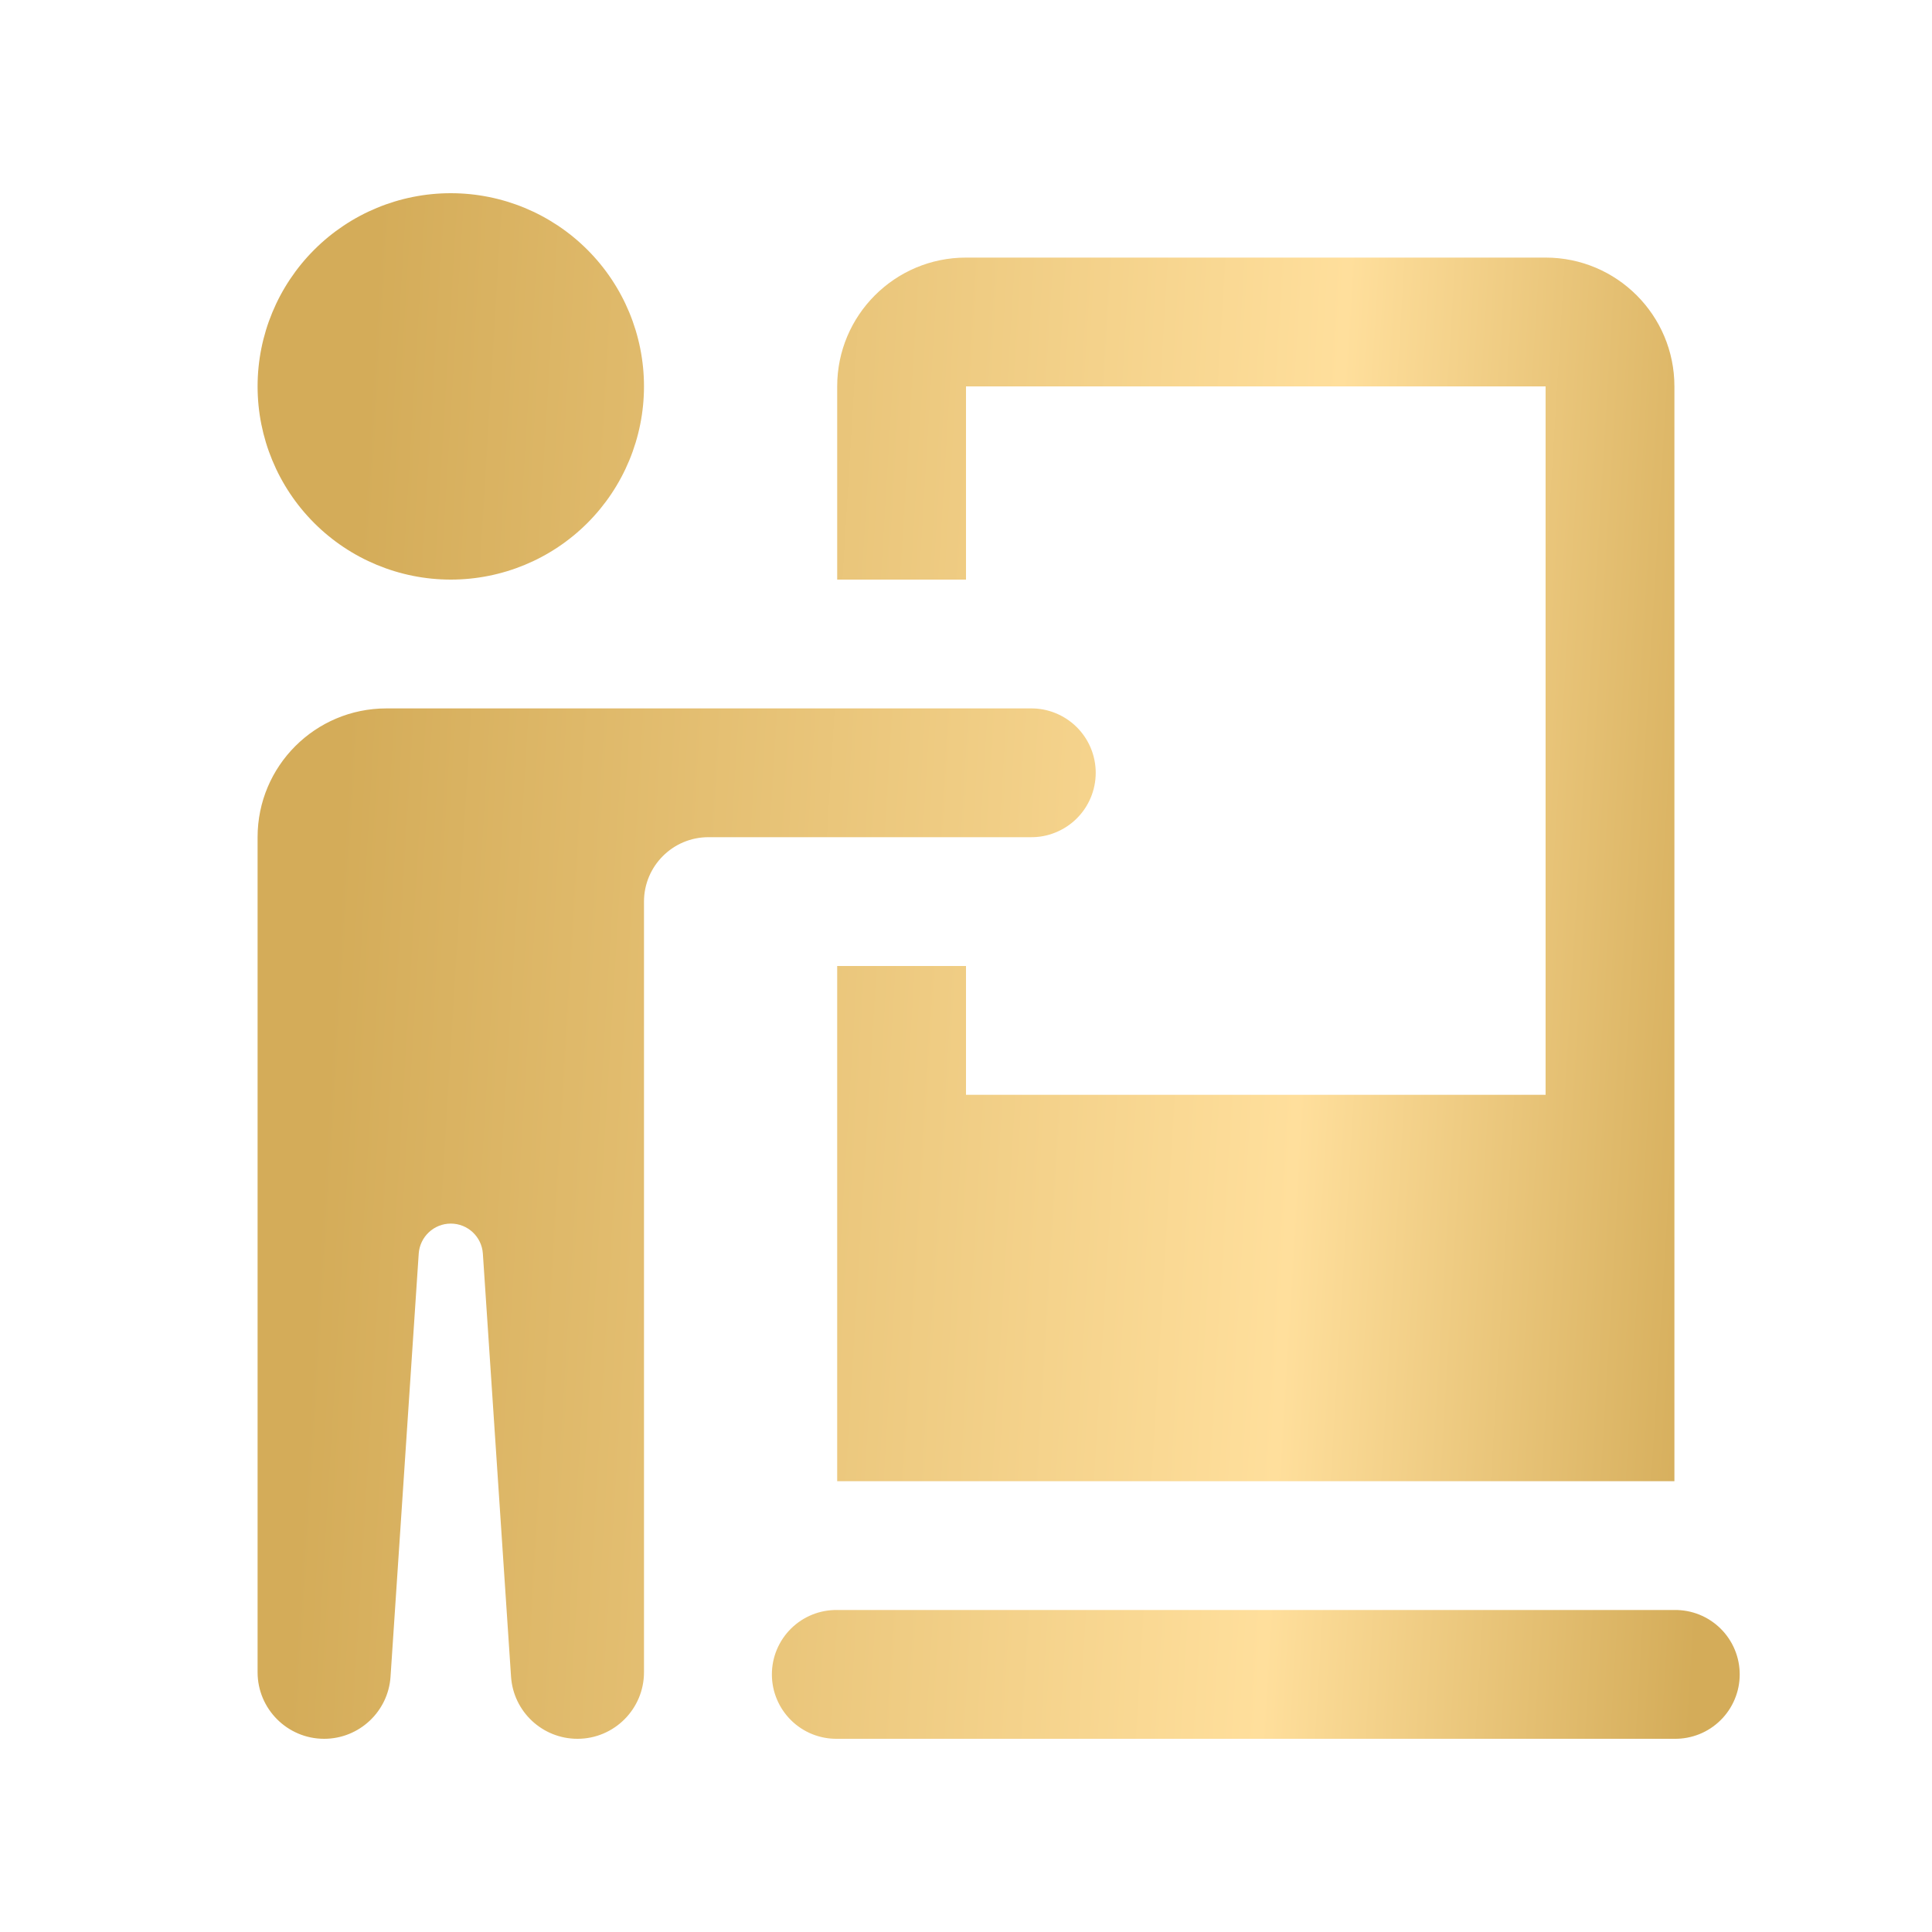 <svg width="70" height="70" viewBox="0 0 70 70" fill="none" xmlns="http://www.w3.org/2000/svg">
<path d="M16.333 7C14.477 7 12.696 7.737 11.384 9.05C10.071 10.363 9.333 12.143 9.333 14C9.333 15.857 10.071 17.637 11.384 18.95C12.696 20.262 14.477 21 16.333 21C18.19 21 19.97 20.262 21.283 18.95C22.596 17.637 23.333 15.857 23.333 14C23.333 12.143 22.596 10.363 21.283 9.05C19.97 7.737 18.19 7 16.333 7ZM35 9.333C32.422 9.333 30.333 11.422 30.333 14V21H35V14H56V39.667H35V35H30.333V53.667H60.667V14C60.667 11.422 58.578 9.333 56 9.333H35ZM14 25.667C11.422 25.667 9.333 27.755 9.333 30.333V60.589C9.333 61.919 10.414 63 11.744 63C13.014 63 14.066 62.013 14.15 60.749L15.171 45.422C15.213 44.811 15.72 44.333 16.333 44.333C16.947 44.333 17.453 44.809 17.495 45.418L18.516 60.749C18.6 62.016 19.653 63 20.923 63C22.253 63 23.333 61.919 23.333 60.589V32.667C23.333 31.379 24.379 30.333 25.667 30.333H28H37.333C37.643 30.338 37.95 30.281 38.236 30.165C38.523 30.05 38.785 29.879 39.005 29.662C39.225 29.445 39.4 29.186 39.519 28.901C39.639 28.615 39.7 28.309 39.7 28C39.7 27.691 39.639 27.385 39.519 27.099C39.4 26.814 39.225 26.555 39.005 26.338C38.785 26.121 38.523 25.95 38.236 25.835C37.95 25.719 37.643 25.662 37.333 25.667H28H21H14ZM30.333 58.333C30.024 58.329 29.717 58.386 29.43 58.501C29.143 58.617 28.882 58.788 28.662 59.005C28.442 59.222 28.267 59.481 28.148 59.766C28.028 60.051 27.967 60.357 27.967 60.667C27.967 60.976 28.028 61.282 28.148 61.567C28.267 61.853 28.442 62.111 28.662 62.328C28.882 62.545 29.143 62.717 29.43 62.832C29.717 62.947 30.024 63.004 30.333 63H60.667C60.976 63.004 61.283 62.947 61.57 62.832C61.857 62.717 62.118 62.545 62.338 62.328C62.558 62.111 62.733 61.853 62.852 61.567C62.972 61.282 63.033 60.976 63.033 60.667C63.033 60.357 62.972 60.051 62.852 59.766C62.733 59.481 62.558 59.222 62.338 59.005C62.118 58.788 61.857 58.617 61.57 58.501C61.283 58.386 60.976 58.329 60.667 58.333H30.333Z" fill="url(#paint0_linear)"/>
<defs>
<linearGradient id="paint0_linear" x1="13.361" y1="12.6" x2="64.106" y2="15.67" gradientUnits="userSpaceOnUse">
<stop stop-color="#D4AC59"/>
<stop offset="0.694" stop-color="#FFDF9C"/>
<stop offset="1" stop-color="#D4AC59"/>
</linearGradient>
</defs>
</svg>
